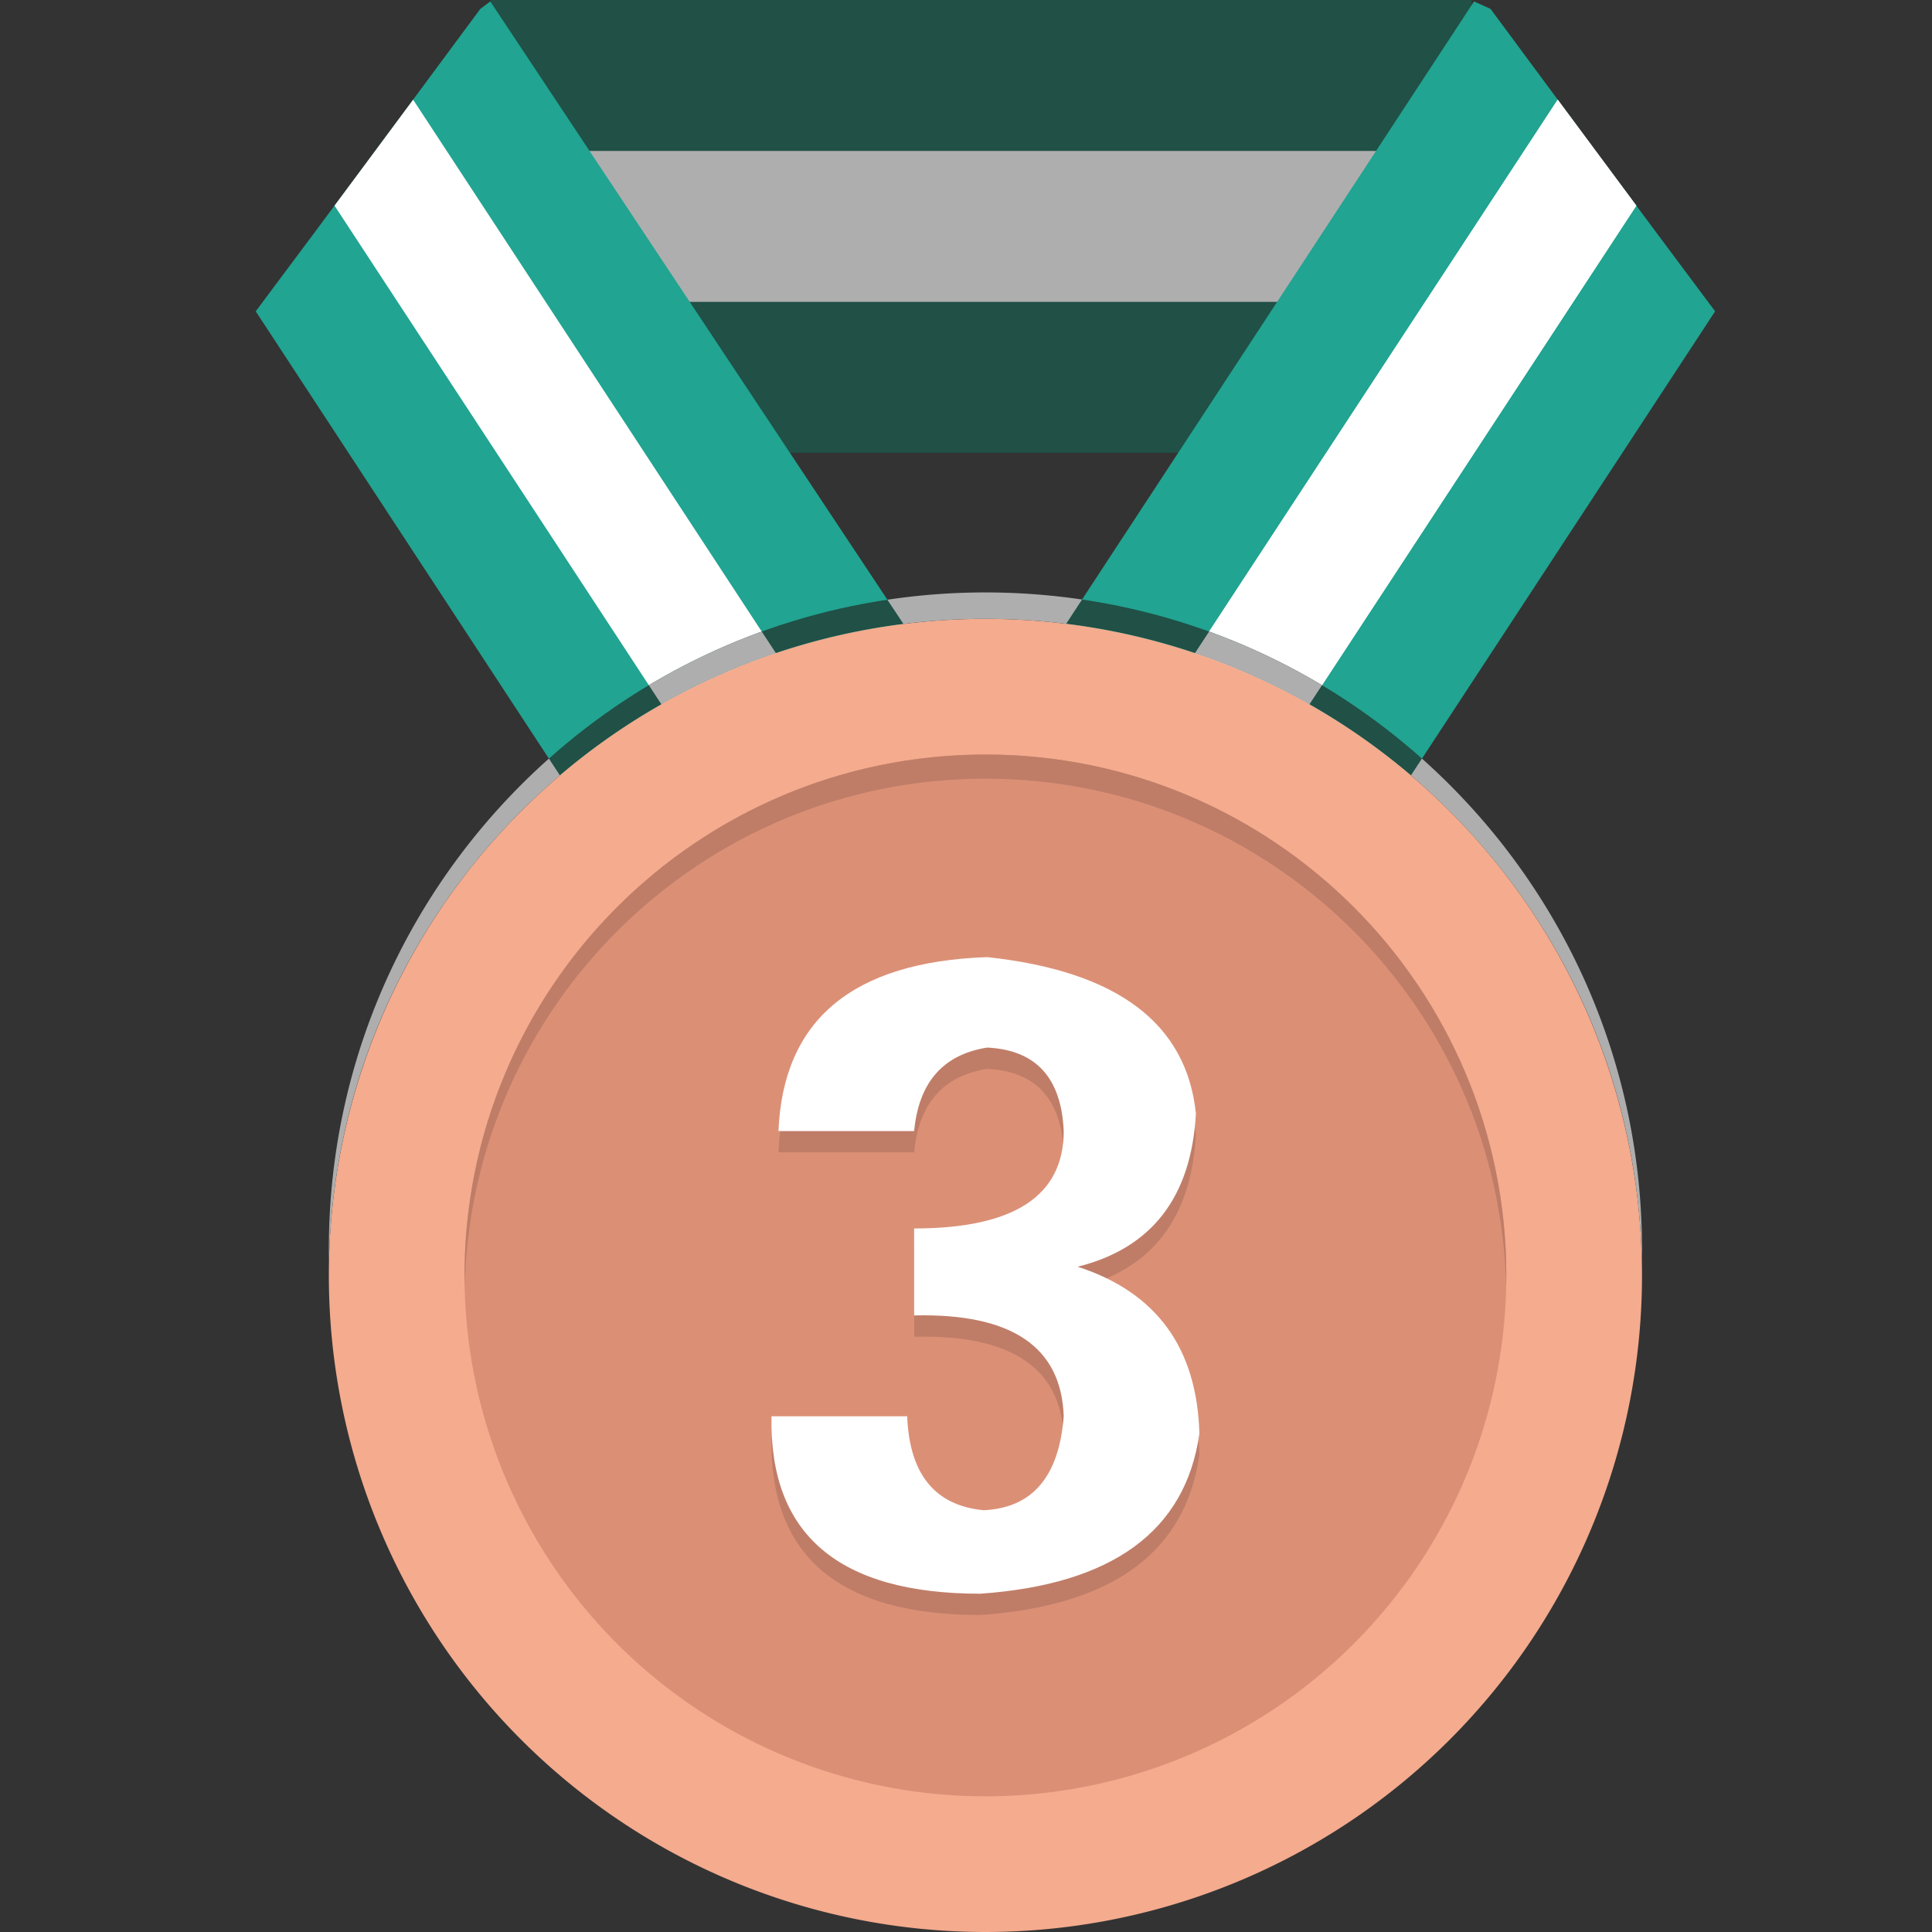 <?xml version="1.0" standalone="no"?><!DOCTYPE svg PUBLIC "-//W3C//DTD SVG 1.1//EN" "http://www.w3.org/Graphics/SVG/1.1/DTD/svg11.dtd"><svg t="1557757587304" class="icon" style="" viewBox="0 0 1024 1024" version="1.1" xmlns="http://www.w3.org/2000/svg" p-id="10481" xmlns:xlink="http://www.w3.org/1999/xlink" width="200" height="200"><rect x="0" y="0" width="1024" height="1024" fill="#333333" stroke="none"/><defs><style type="text/css"></style></defs><path d="M260 0h520v240H260z" fill="#205046" p-id="10482"></path><path d="M260 80h520v80H260z" fill="#AFAEAE" p-id="10483"></path><path d="M259.872 0.76l-5.29 3.94c-32.798 44.398-78.88 106.626-119.042 160.31l217.75 332.228 181.72-81.954L259.872 0.76z" fill="#21A491" p-id="10484"></path><path d="M218.974 52.84c-13.334 18.002-27.472 37.06-41.67 56.158l236.56 360.924 60.574-27.316L218.974 52.84z" fill="#FFFFFF" p-id="10485"></path><path d="M781.27 0.76l8.736 3.94c32.796 44.398 78.88 106.626 119.042 160.31L691.298 497.238l-181.72-81.954L781.27 0.76z" fill="#21A491" p-id="10486"></path><path d="M825.614 52.84c13.336 18.002 27.47 37.06 41.672 56.158L630.722 469.922l-60.572-27.316L825.614 52.84z" fill="#FFFFFF" p-id="10487"></path><path d="M825.614 52.84c13.336 18.002 27.47 37.06 41.672 56.158L630.722 469.922l-60.572-27.316L825.614 52.84z" fill="#FFFFFF" p-id="10488"></path><path d="M747.834 410.98l5.832-8.898c-49.452-44.05-111.542-74.202-180.166-84.324l-8.426 12.856c69.27 8.492 132.246 37.33 182.76 80.366z" fill="#205046" p-id="10489"></path><path d="M694.054 373.294l6.628-10.116a346.32 346.32 0 0 0-59.838-28.436l-7.458 11.382a346.016 346.016 0 0 1 60.668 27.17z" fill="#AFAEAE" p-id="10490"></path><path d="M296.754 410.98c50.356-42.902 113.092-71.698 182.104-80.292l-8.514-12.826c-68.33 10.228-130.15 40.328-179.422 84.218l5.832 8.9z" fill="#205046" p-id="10491"></path><path d="M350.532 373.294a346.09 346.09 0 0 1 60.668-27.172l-7.458-11.38a346.18 346.18 0 0 0-59.838 28.438l6.628 10.114z" fill="#AFAEAE" p-id="10492"></path><path d="M522.294 676m-348 0a348 348 0 1 0 696 0 348 348 0 1 0-696 0Z" fill="#F4AB8E" p-id="10493"></path><path d="M522.294 676m-276.08 0a276.08 276.08 0 1 0 552.16 0 276.08 276.08 0 1 0-552.16 0Z" fill="#DB9076" p-id="10494"></path><path d="M522.294 412.73c150.334 0 272.592 120.158 275.996 269.674 0.048-2.13 0.082-4.264 0.082-6.404 0-152.474-123.604-276.08-276.078-276.08-152.476 0-276.08 123.606-276.08 276.08 0 2.14 0.032 4.274 0.082 6.404 3.404-149.516 125.664-269.674 275.998-269.674z" fill="#BF7D68" p-id="10495"></path><path d="M753.666 402.082l-5.832 8.898c73.272 62.426 120.33 154.704 122.372 258.02 0.044-2.33 0.088-4.66 0.088-7-0.002-103.362-45.08-196.18-116.628-259.918zM290.922 402.082C219.374 465.82 174.294 558.638 174.294 662c0 2.34 0.042 4.67 0.088 7 2.04-103.316 49.1-195.594 122.372-258.02l-5.832-8.898zM522.294 314c-17.654 0-35 1.326-51.95 3.864l8.514 12.826a351.596 351.596 0 0 1 86.216-0.074l8.426-12.856a350.576 350.576 0 0 0-51.206-3.76z" fill="#AFAEAE" p-id="10496"></path><path d="M408.918 761.968h71.906c1.21 30.738 14.75 47.332 40.562 49.782 25.812-1.21 39.928-17.804 42.406-49.782-1.238-36.876-27.656-54.68-79.282-53.468v-46.094c52.834 0 79.282-17.2 79.282-51.626-1.238-28.262-14.75-43.012-40.562-44.25-23.364 3.688-36.27 18.438-38.718 44.25h-71.906c2.45-59 39.324-89.71 110.626-92.188 68.824 7.376 105.7 35.032 110.626 82.968-2.478 44.25-23.364 71.3-62.688 81.126 41.772 13.54 63.292 43.04 64.532 88.5-7.376 51.626-46.094 79.914-116.156 84.812-74.992 0.002-111.866-31.342-110.628-94.03z" fill="#BF7D68" p-id="10497"></path><path d="M408.918 750.672h71.906c1.21 30.738 14.75 47.332 40.562 49.782 25.812-1.21 39.928-17.804 42.406-49.782-1.238-36.876-27.656-54.68-79.282-53.468v-46.094c52.834 0 79.282-17.2 79.282-51.626-1.238-28.262-14.75-43.012-40.562-44.25-23.364 3.688-36.27 18.438-38.718 44.25h-71.906c2.45-59 39.324-89.71 110.626-92.188 68.824 7.376 105.7 35.032 110.626 82.968-2.478 44.25-23.364 71.3-62.688 81.126 41.772 13.54 63.292 43.04 64.532 88.5-7.376 51.626-46.094 79.914-116.156 84.812-74.992 0.002-111.866-31.342-110.628-94.03z" fill="#FFFFFF" p-id="10498"></path></svg>